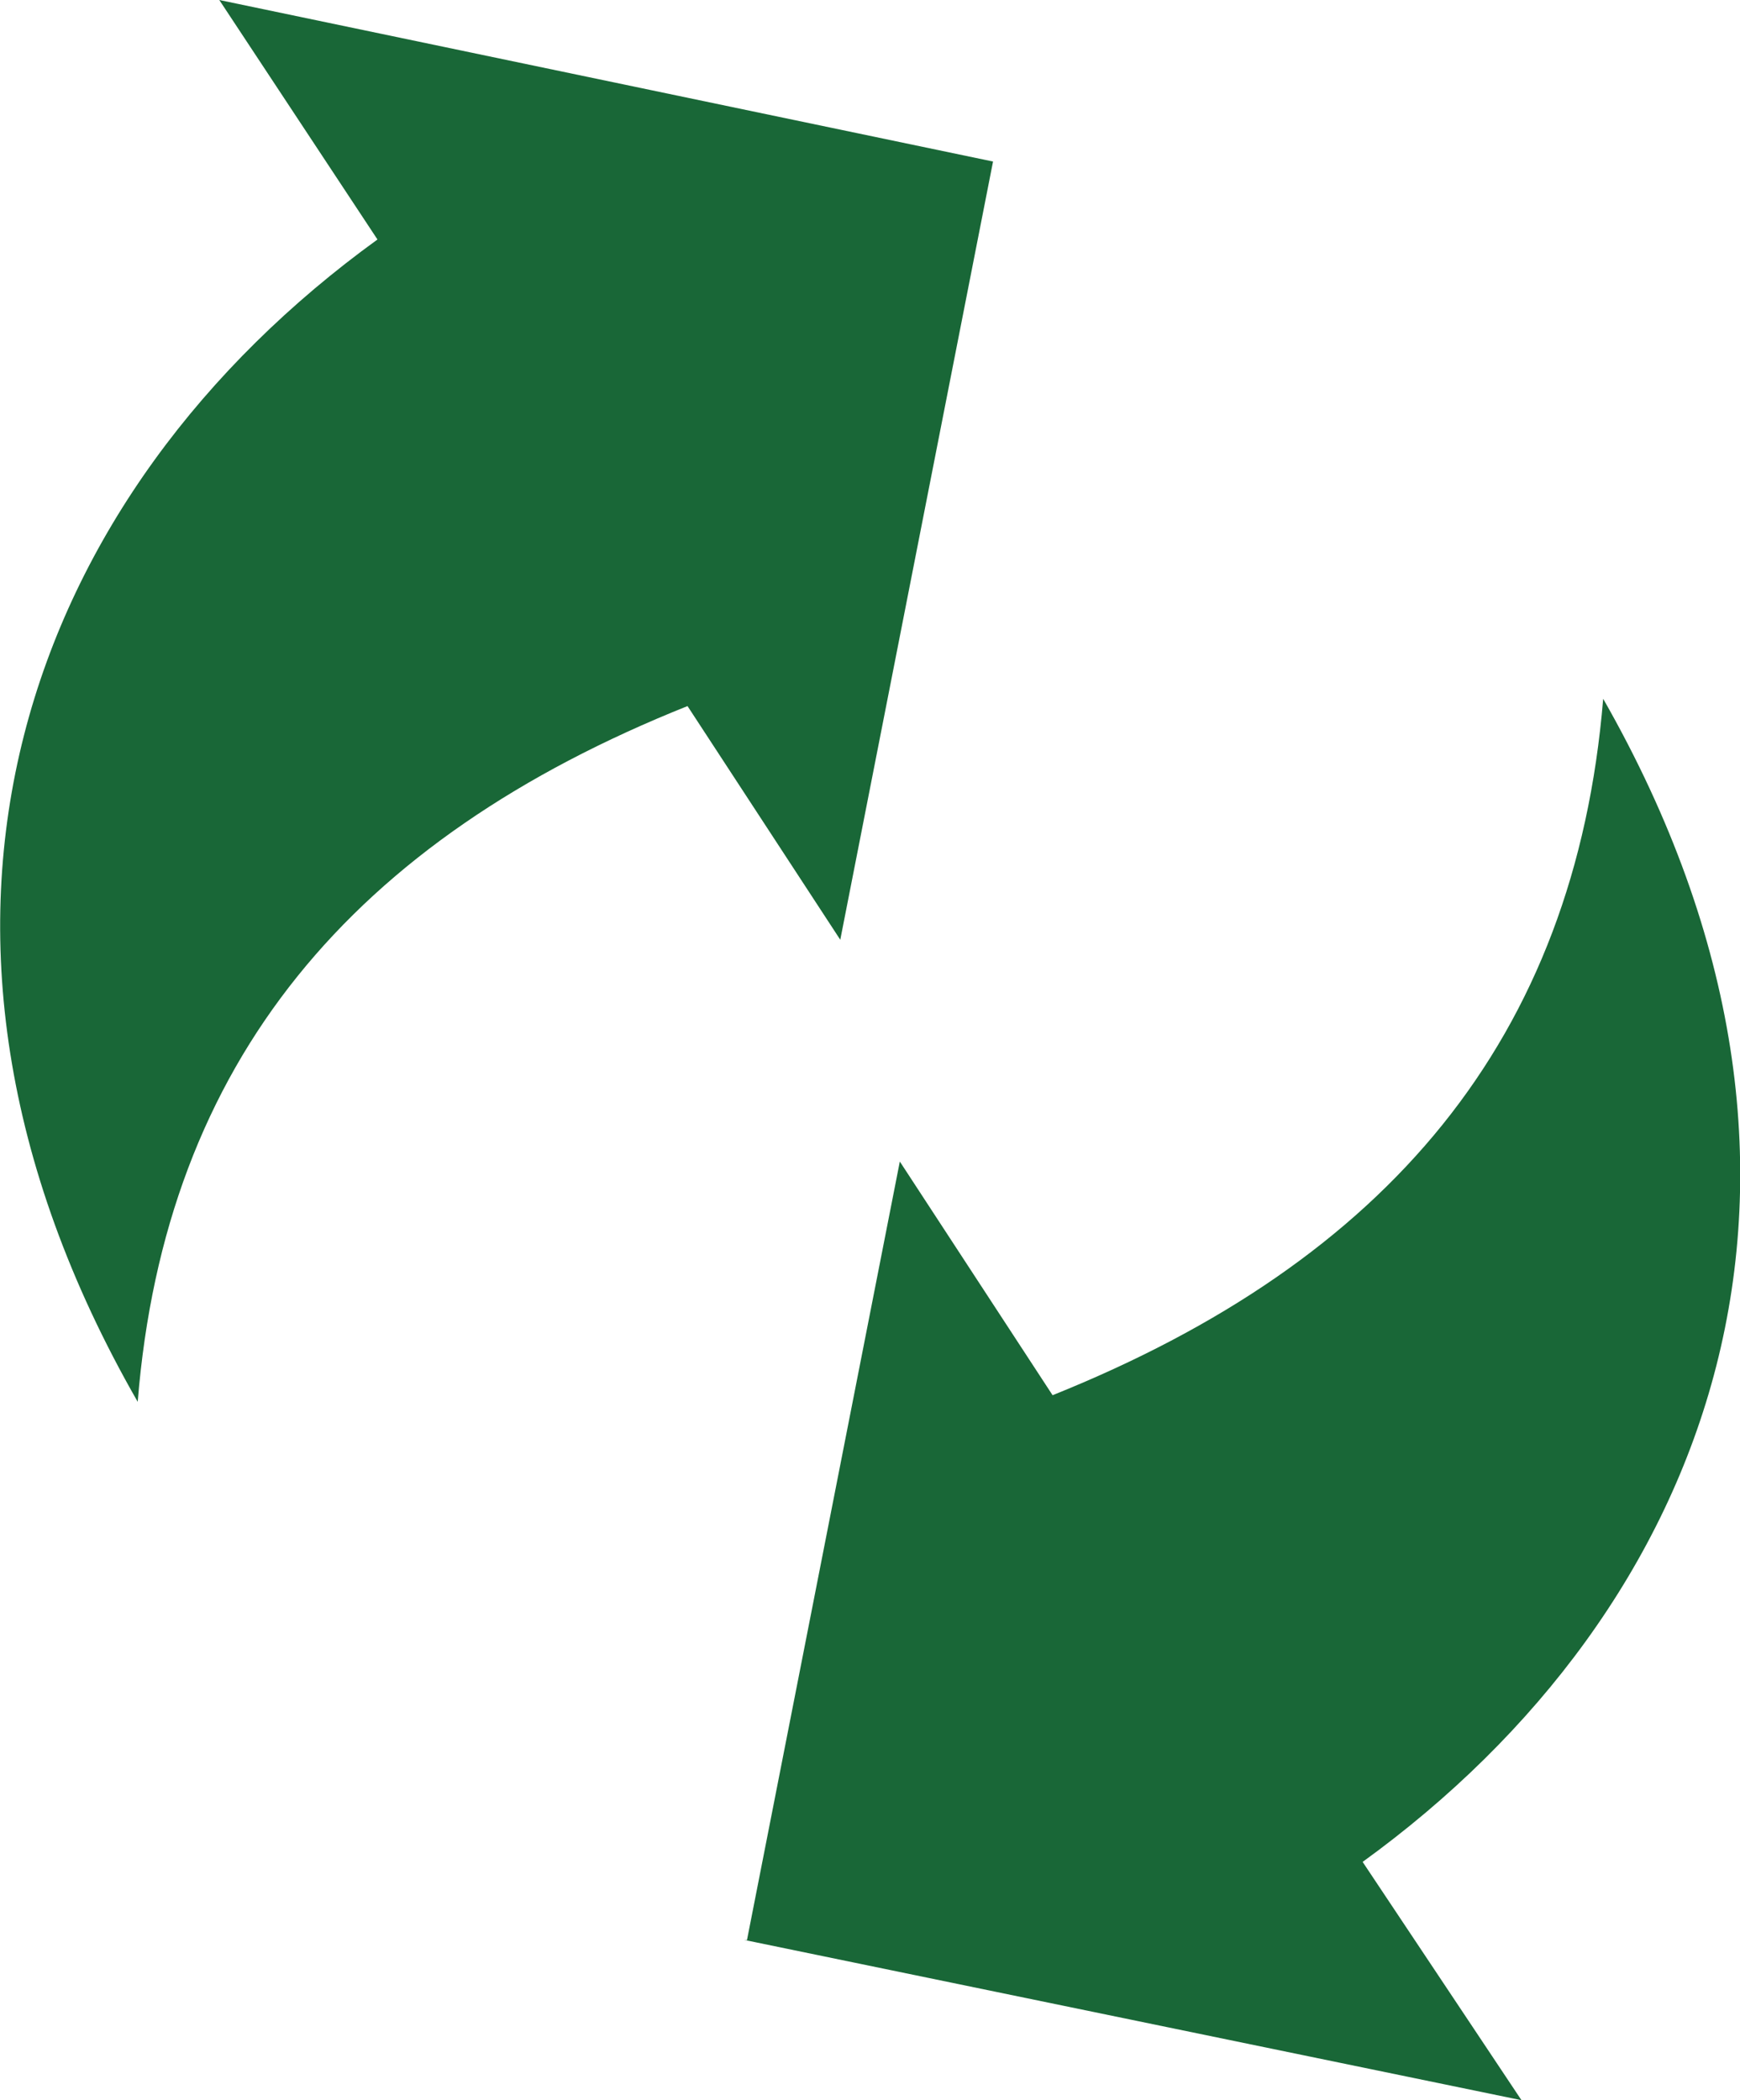<svg xmlns="http://www.w3.org/2000/svg" width="17.678" height="21.335" viewBox="0 0 17.678 21.335">
  <path id="manual-task" d="M84.347,102.5,85.9,94.59l1.552,2.374c3.4-1.365,5.307-3.615,5.594-7.075,2.785,4.88,1.094,9.255-2.444,11.816l1.614,2.421-7.9-1.629Zm2.5-18.069-1.552,7.906-1.552-2.374c-3.4,1.358-5.307,3.608-5.586,7.068-2.793-4.872-1.1-9.248,2.436-11.808L78.986,82.79Z" transform="translate(-76.758 -82.79)" fill="#196737"/>
</svg>
